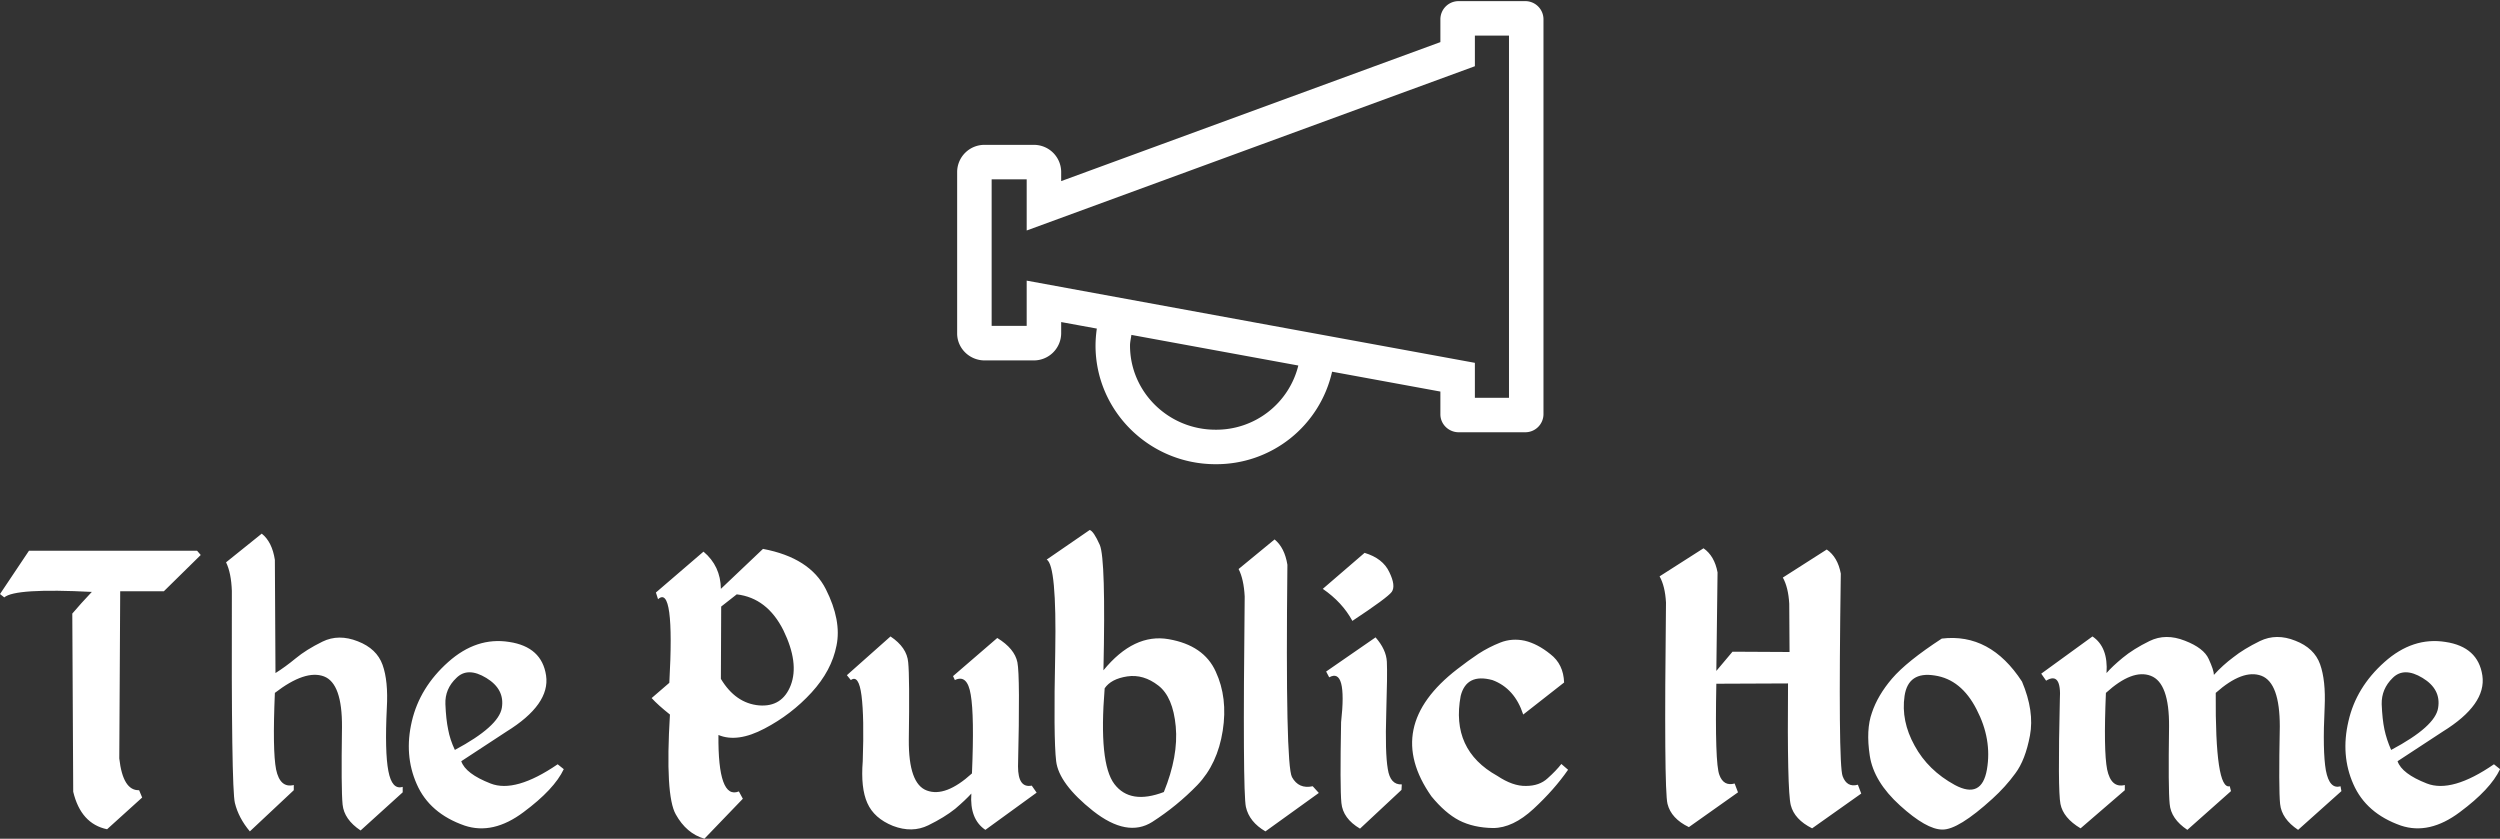 <svg data-v-423bf9ae="" xmlns="http://www.w3.org/2000/svg" viewBox="0 0 485.87 163" class="iconAbove"><rect x="0" y="0" width="485.87" height="163" fill="#333333" stroke="none"/><!----><!----><!----><g data-v-423bf9ae="" id="5f91bc70-4b78-44f0-adea-61ba546f9eca" fill="white" transform="matrix(5.929,0,0,5.929,-0.593,85.628)"><path d="M1.05 3.61L0.10 5.03L0.24 5.14Q0.60 4.83 3.11 4.96L3.11 4.96Q2.75 5.34 2.47 5.67L2.47 5.67L2.50 11.51Q2.75 12.56 3.61 12.74L3.61 12.74L4.76 11.70L4.66 11.46Q4.13 11.48 4.01 10.42L4.01 10.42L4.04 4.94L5.47 4.94L6.68 3.75L6.56 3.61L1.05 3.61ZM8.68 3.05L7.51 3.99Q7.68 4.34 7.70 4.93L7.70 4.93Q7.68 11.40 7.80 11.88Q7.92 12.37 8.29 12.81L8.29 12.81L9.73 11.46L9.73 11.29Q9.28 11.40 9.15 10.78Q9.03 10.17 9.11 8.27L9.11 8.27Q10.11 7.50 10.72 7.73Q11.32 7.96 11.31 9.39L11.31 9.39Q11.28 11.44 11.33 11.93Q11.38 12.42 11.92 12.78L11.92 12.78L13.30 11.53L13.30 11.35Q12.95 11.46 12.83 10.83Q12.71 10.20 12.78 8.76L12.78 8.76Q12.83 7.88 12.64 7.35Q12.45 6.82 11.83 6.58Q11.20 6.33 10.67 6.59Q10.14 6.85 9.79 7.14Q9.45 7.42 9.13 7.62L9.13 7.62L9.11 3.91Q9.02 3.32 8.68 3.05L8.68 3.05ZM16.79 6.60Q15.72 6.43 14.79 7.26Q13.86 8.09 13.60 9.20Q13.34 10.31 13.76 11.26Q14.18 12.22 15.33 12.62L15.33 12.62Q16.26 12.93 17.26 12.18Q18.27 11.43 18.58 10.77L18.58 10.77L18.38 10.61Q16.99 11.56 16.18 11.24Q15.36 10.92 15.22 10.51L15.22 10.51L16.70 9.54Q18.14 8.65 18.00 7.70Q17.86 6.76 16.79 6.60ZM14.70 8.64Q14.68 8.14 15.06 7.78Q15.43 7.41 16.04 7.78Q16.65 8.15 16.55 8.76Q16.45 9.37 15.01 10.14L15.01 10.14Q14.85 9.80 14.79 9.47Q14.72 9.14 14.70 8.64ZM23.16 3.64L21.60 4.98L21.67 5.20Q22.22 4.70 22.04 7.94L22.04 7.94L21.46 8.44Q21.67 8.67 22.06 8.98L22.06 8.98Q21.90 11.63 22.25 12.25Q22.60 12.88 23.19 13.05L23.19 13.05L24.45 11.74L24.32 11.50Q23.63 11.78 23.65 9.65L23.65 9.65Q24.27 9.91 25.16 9.44Q26.04 8.98 26.70 8.26Q27.36 7.54 27.52 6.72Q27.69 5.90 27.17 4.87Q26.65 3.84 25.11 3.55L25.11 3.55L23.73 4.86Q23.72 4.11 23.16 3.64L23.16 3.64ZM24.25 5.04Q25.25 5.16 25.78 6.22Q26.30 7.29 26.02 8.02Q25.74 8.74 24.98 8.68Q24.21 8.61 23.73 7.81L23.73 7.81L23.74 5.44L24.25 5.04ZM32.40 12.76L34.08 11.54L33.92 11.31Q33.47 11.40 33.47 10.68L33.47 10.68Q33.54 7.72 33.45 7.27Q33.36 6.82 32.79 6.47L32.79 6.47L31.34 7.72L31.40 7.85Q31.81 7.65 31.92 8.33Q32.04 9.02 31.96 10.91L31.96 10.91Q31.09 11.70 30.48 11.47Q29.88 11.25 29.89 9.81L29.89 9.81Q29.92 7.76 29.87 7.27Q29.83 6.78 29.29 6.42L29.29 6.42L27.86 7.69L27.99 7.85Q28.25 7.66 28.34 8.36Q28.43 9.07 28.38 10.51L28.38 10.51Q28.31 11.39 28.53 11.88Q28.75 12.38 29.37 12.63Q30.00 12.87 30.53 12.61Q31.06 12.35 31.41 12.07Q31.75 11.78 31.94 11.57L31.94 11.57Q31.88 12.41 32.40 12.76L32.40 12.76ZM35.82 2.93L34.41 3.90Q34.74 4.09 34.69 6.92Q34.63 9.76 34.72 10.51Q34.81 11.25 35.93 12.14Q37.05 13.02 37.87 12.50Q38.68 11.98 39.35 11.29Q40.01 10.60 40.18 9.51Q40.35 8.43 39.95 7.57Q39.56 6.71 38.41 6.51Q37.27 6.31 36.27 7.53L36.27 7.53Q36.35 3.88 36.15 3.42Q35.95 2.97 35.82 2.93L35.82 2.93ZM37.05 7.73Q37.58 7.65 38.07 8.03Q38.55 8.40 38.64 9.37Q38.73 10.34 38.25 11.52L38.25 11.52Q37.15 11.94 36.63 11.26Q36.11 10.58 36.31 8.12L36.31 8.12Q36.52 7.81 37.05 7.73ZM41.88 3.24L40.70 4.21Q40.87 4.54 40.90 5.11L40.90 5.11Q40.83 11.51 40.94 12.01Q41.05 12.50 41.58 12.81L41.58 12.81L43.33 11.55L43.13 11.33Q42.67 11.43 42.45 11.03Q42.23 10.62 42.30 4.07L42.30 4.07Q42.21 3.51 41.88 3.24L41.88 3.24ZM44.83 3.68L43.46 4.86Q44.10 5.30 44.43 5.91L44.43 5.91Q45.58 5.15 45.72 4.96Q45.86 4.76 45.64 4.31Q45.43 3.86 44.83 3.68L44.83 3.68ZM43.67 7.76Q44.26 7.43 44.06 9.23L44.06 9.23Q44.02 11.37 44.07 11.88Q44.12 12.39 44.68 12.72L44.68 12.72L46.04 11.45L46.05 11.27Q45.67 11.29 45.59 10.76Q45.50 10.23 45.54 8.94Q45.58 7.65 45.56 7.25Q45.54 6.85 45.19 6.45L45.19 6.45L43.57 7.57L43.67 7.76ZM49.28 6.62Q48.90 6.77 48.56 6.99Q48.23 7.21 47.87 7.49L47.87 7.49Q45.42 9.38 47.02 11.66L47.02 11.66Q47.47 12.21 47.93 12.45Q48.40 12.69 49.04 12.70Q49.69 12.70 50.37 12.07Q51.05 11.44 51.50 10.79L51.50 10.79L51.28 10.60Q51.11 10.82 50.83 11.07Q50.56 11.32 50.12 11.32Q49.69 11.33 49.18 10.99L49.18 10.99Q47.65 10.14 47.98 8.37L47.98 8.37Q48.17 7.62 49.02 7.85L49.02 7.85Q49.75 8.12 50.03 8.98L50.03 8.98L51.37 7.93Q51.35 7.33 50.92 7.00Q50.50 6.66 50.08 6.56Q49.66 6.47 49.28 6.62ZM59.98 3.57L58.54 4.49Q58.72 4.81 58.75 5.35L58.75 5.35L58.76 6.93L56.89 6.92L56.36 7.55L56.40 4.32Q56.30 3.78 55.94 3.53L55.94 3.53L54.50 4.45Q54.68 4.77 54.71 5.31L54.71 5.31Q54.64 11.44 54.76 11.91Q54.88 12.39 55.46 12.67L55.46 12.67L57.07 11.53L56.96 11.24Q56.60 11.34 56.46 10.96Q56.31 10.58 56.36 7.97L56.36 7.97L58.71 7.96Q58.68 11.47 58.80 11.95Q58.92 12.42 59.50 12.71L59.50 12.71L61.11 11.57L61.00 11.28Q60.64 11.38 60.50 11.00Q60.35 10.62 60.44 4.36L60.44 4.36Q60.34 3.82 59.98 3.57L59.98 3.57ZM63.75 6.49Q62.60 7.24 62.12 7.80Q61.65 8.35 61.46 8.92Q61.26 9.48 61.39 10.33Q61.52 11.18 62.38 11.96Q63.25 12.75 63.77 12.75Q64.29 12.76 65.41 11.74L65.41 11.74Q65.84 11.35 66.16 10.91Q66.49 10.47 66.64 9.67Q66.79 8.87 66.38 7.90L66.38 7.90Q65.34 6.30 63.75 6.49L63.75 6.49ZM63.52 7.70Q64.39 7.83 64.89 8.81Q65.40 9.79 65.23 10.78Q65.06 11.76 64.18 11.29Q63.30 10.81 62.86 10.00Q62.41 9.19 62.53 8.37Q62.65 7.56 63.52 7.70ZM68.69 6.42L67.01 7.64L67.17 7.87Q67.68 7.56 67.62 8.50L67.62 8.50Q67.55 11.46 67.64 11.91Q67.73 12.37 68.30 12.71L68.30 12.71L69.75 11.46L69.75 11.29Q69.30 11.40 69.17 10.78Q69.05 10.17 69.13 8.27L69.13 8.27Q70 7.48 70.60 7.71Q71.21 7.94 71.20 9.37L71.20 9.37Q71.17 11.42 71.22 11.91Q71.26 12.40 71.80 12.76L71.80 12.76L73.23 11.49L73.19 11.33Q72.71 11.46 72.73 8.27L72.73 8.27Q73.62 7.48 74.23 7.71Q74.83 7.94 74.83 9.37L74.83 9.37Q74.79 11.42 74.84 11.91Q74.89 12.40 75.43 12.76L75.43 12.76L76.85 11.49L76.82 11.33Q76.46 11.44 76.34 10.81Q76.23 10.18 76.30 8.74L76.30 8.74Q76.34 7.86 76.15 7.33Q75.96 6.80 75.34 6.56Q74.72 6.31 74.18 6.57Q73.65 6.83 73.31 7.10Q72.96 7.36 72.67 7.68L72.67 7.68Q72.67 7.53 72.50 7.16Q72.34 6.80 71.72 6.56Q71.09 6.31 70.56 6.57Q70.03 6.83 69.68 7.12Q69.34 7.40 69.15 7.62L69.15 7.62Q69.21 6.77 68.69 6.42L68.69 6.42ZM80.26 6.60Q79.19 6.43 78.26 7.26Q77.33 8.09 77.08 9.20Q76.82 10.31 77.24 11.26Q77.66 12.22 78.80 12.62L78.80 12.62Q79.73 12.93 80.73 12.18Q81.74 11.43 82.05 10.77L82.05 10.77L81.85 10.61Q80.47 11.56 79.65 11.24Q78.83 10.92 78.69 10.51L78.69 10.51L80.17 9.54Q81.61 8.65 81.47 7.70Q81.33 6.76 80.26 6.60ZM78.17 8.64Q78.16 8.14 78.53 7.78Q78.90 7.41 79.51 7.78Q80.12 8.15 80.02 8.76Q79.93 9.37 78.48 10.14L78.48 10.14Q78.33 9.80 78.26 9.47Q78.19 9.14 78.17 8.64Z"></path></g><!----><g data-v-423bf9ae="" id="64197734-22ad-42e7-bf51-595dc3973b8a" transform="matrix(6.703,0,0,6.703,186.021,-14.673)" stroke="none" fill="white"><path d="M16.469 2.222h-1.927a.527.527 0 00-.531.521v.667L3.016 7.44v-.27a.79.79 0 00-.797-.781H.797A.79.79 0 000 7.17v4.688c0 .429.358.781.797.781h1.422a.792.792 0 00.797-.781v-.331l1.034.189a3.506 3.506 0 00-.038.491c0 1.897 1.561 3.441 3.479 3.441a3.438 3.438 0 003.38-2.682l3.14.576v.659c0 .287.239.521.531.521h1.927a.527.527 0 00.531-.521V2.743a.527.527 0 00-.531-.521zM7.491 14.648c-1.367 0-2.479-1.095-2.479-2.441 0-.104.027-.205.04-.308l4.84.888a2.449 2.449 0 01-2.401 1.861zM16 13.722h-.989v-1.013L2.016 10.326v1.312H1v-4.25h1.016v1.484l12.995-4.763v-.887H16v10.5z"></path></g><!----></svg>